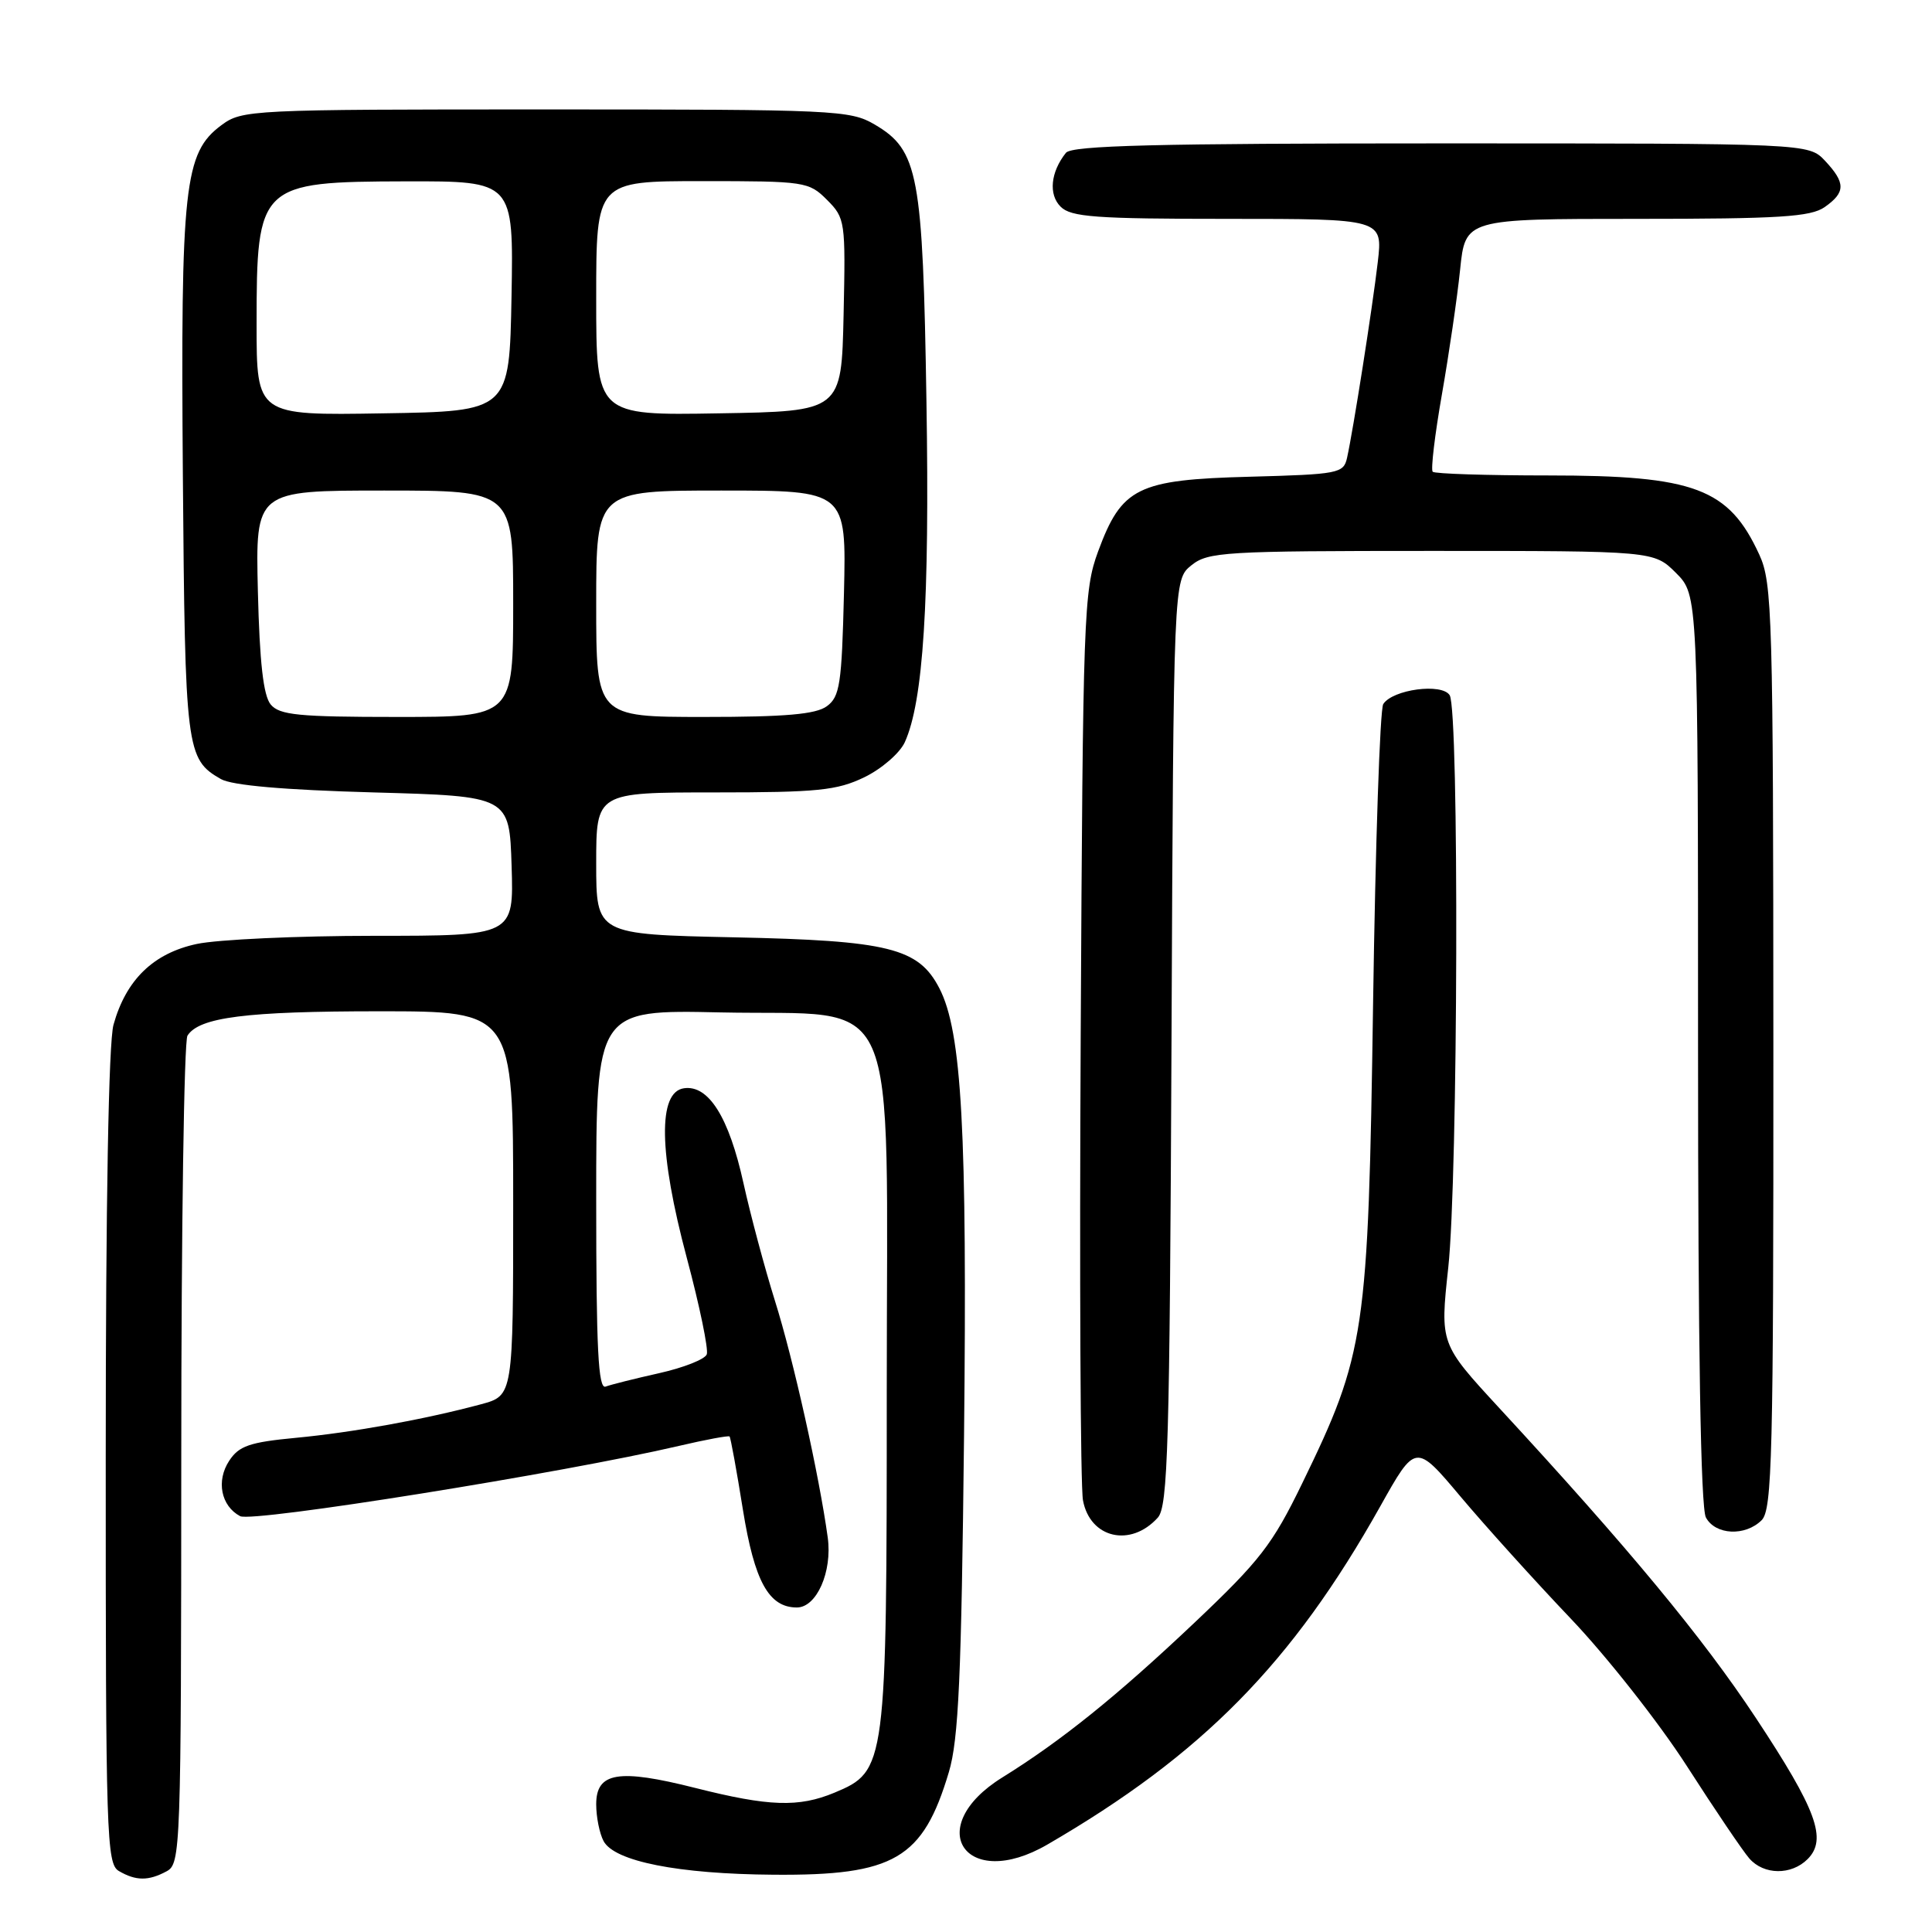 <?xml version="1.0" encoding="UTF-8" standalone="no"?>
<!DOCTYPE svg PUBLIC "-//W3C//DTD SVG 1.1//EN" "http://www.w3.org/Graphics/SVG/1.1/DTD/svg11.dtd" >
<svg xmlns="http://www.w3.org/2000/svg" xmlns:xlink="http://www.w3.org/1999/xlink" version="1.1" viewBox="0 0 256 256">
 <g >
 <path fill="currentColor"
d=" M 22.07 247.96 C 23.94 246.96 24.00 245.28 24.02 192.71 C 24.02 162.90 24.39 137.93 24.84 137.23 C 26.38 134.79 32.62 134.00 50.24 134.00 C 68.00 134.00 68.00 134.00 68.00 159.46 C 68.00 184.92 68.00 184.92 63.75 186.07 C 56.30 188.07 46.72 189.81 39.20 190.52 C 33.07 191.10 31.66 191.59 30.37 193.56 C 28.62 196.22 29.28 199.55 31.82 200.90 C 33.44 201.77 74.70 195.16 89.96 191.59 C 93.51 190.76 96.53 190.20 96.67 190.34 C 96.81 190.48 97.61 194.85 98.44 200.05 C 99.97 209.55 101.87 213.00 105.59 213.00 C 108.21 213.00 110.30 208.26 109.68 203.73 C 108.55 195.50 105.12 180.09 102.68 172.35 C 101.33 168.03 99.45 161.02 98.51 156.76 C 96.59 148.04 93.89 143.73 90.63 144.20 C 87.15 144.69 87.28 152.71 91.00 166.66 C 92.71 173.05 93.90 178.82 93.65 179.46 C 93.41 180.11 90.57 181.23 87.35 181.95 C 84.13 182.67 80.94 183.47 80.25 183.73 C 79.27 184.11 79.00 178.76 79.00 159.00 C 79.00 133.79 79.00 133.79 95.48 134.15 C 119.71 134.67 117.50 129.64 117.50 184.27 C 117.50 234.13 117.43 234.67 110.57 237.54 C 105.83 239.51 101.89 239.38 92.12 236.91 C 81.95 234.34 79.00 234.83 79.00 239.08 C 79.00 240.76 79.44 242.95 79.98 243.96 C 81.42 246.64 89.87 248.32 102.50 248.41 C 118.51 248.54 122.30 246.31 125.73 234.81 C 127.02 230.49 127.39 222.22 127.74 190.29 C 128.17 149.87 127.45 136.70 124.47 130.95 C 121.71 125.61 117.77 124.63 97.25 124.20 C 79.00 123.81 79.00 123.81 79.00 114.40 C 79.00 105.00 79.00 105.00 94.68 105.00 C 108.36 105.00 110.90 104.74 114.53 102.99 C 116.82 101.88 119.23 99.79 119.89 98.35 C 122.34 92.95 123.19 79.75 122.76 53.26 C 122.28 23.03 121.70 19.91 115.90 16.50 C 112.65 14.59 110.70 14.50 72.32 14.50 C 33.09 14.50 32.08 14.55 29.32 16.60 C 24.41 20.25 23.93 24.64 24.23 63.00 C 24.52 99.44 24.66 100.59 29.27 103.23 C 30.74 104.07 37.61 104.67 49.50 105.00 C 67.50 105.50 67.50 105.50 67.79 114.75 C 68.08 124.00 68.08 124.00 49.59 124.00 C 39.42 124.00 28.84 124.49 26.07 125.08 C 20.32 126.31 16.70 129.83 15.04 135.78 C 14.39 138.13 14.01 159.35 14.01 193.20 C 14.00 243.29 14.12 246.97 15.75 247.92 C 18.01 249.24 19.67 249.25 22.07 247.96 Z  M 239.52 246.34 C 242.14 243.71 240.72 239.83 232.65 227.62 C 225.63 217.00 215.82 205.15 198.65 186.56 C 190.81 178.06 190.81 178.06 191.90 167.99 C 193.20 156.06 193.36 94.11 192.09 92.12 C 191.06 90.48 184.54 91.35 183.29 93.29 C 182.85 93.95 182.25 111.82 181.94 133.00 C 181.30 176.80 180.92 179.34 172.52 196.61 C 168.62 204.64 166.94 206.81 158.30 214.99 C 148.03 224.71 140.66 230.65 132.80 235.53 C 122.17 242.13 127.93 250.71 138.77 244.42 C 159.31 232.50 171.24 220.38 182.89 199.60 C 187.58 191.23 187.58 191.23 193.54 198.32 C 196.82 202.22 203.38 209.48 208.12 214.46 C 212.86 219.43 219.79 228.22 223.51 234.00 C 227.22 239.78 230.95 245.29 231.79 246.25 C 233.71 248.46 237.36 248.50 239.52 246.34 Z  M 153.41 201.10 C 154.76 199.61 154.99 191.67 155.23 138.11 C 155.50 76.82 155.50 76.82 157.86 74.91 C 160.07 73.13 162.17 73.00 189.69 73.00 C 219.15 73.00 219.15 73.00 222.08 75.92 C 225.00 78.85 225.00 78.85 225.00 138.99 C 225.00 178.53 225.35 199.79 226.04 201.07 C 227.29 203.41 231.26 203.60 233.43 201.43 C 234.82 200.03 235.00 192.98 234.98 138.68 C 234.96 81.46 234.84 77.24 233.12 73.50 C 229.08 64.70 224.55 63.00 205.20 63.00 C 197.02 63.00 190.11 62.78 189.84 62.51 C 189.57 62.24 190.12 57.63 191.06 52.26 C 192.00 46.89 193.09 39.46 193.47 35.75 C 194.16 29.00 194.16 29.00 216.86 29.00 C 235.78 29.00 239.92 28.74 241.78 27.44 C 244.56 25.49 244.57 24.24 241.83 21.31 C 239.65 19.00 239.65 19.00 190.95 19.00 C 153.19 19.00 142.02 19.28 141.24 20.25 C 139.21 22.80 138.91 25.77 140.54 27.39 C 141.91 28.76 145.16 29.00 162.69 29.00 C 183.23 29.00 183.23 29.00 182.56 34.75 C 181.85 40.81 179.31 56.99 178.49 60.67 C 178.03 62.73 177.38 62.85 165.57 63.17 C 150.71 63.56 148.63 64.59 145.50 73.08 C 143.60 78.23 143.49 81.41 143.20 137.00 C 143.03 169.18 143.16 196.99 143.50 198.80 C 144.43 203.83 149.81 205.08 153.41 201.10 Z  M 35.87 93.35 C 34.90 92.18 34.40 87.79 34.17 78.35 C 33.85 65.00 33.85 65.00 50.92 65.00 C 68.00 65.00 68.00 65.00 68.00 80.00 C 68.00 95.00 68.00 95.00 52.62 95.00 C 39.55 95.00 37.04 94.75 35.87 93.35 Z  M 79.00 80.00 C 79.00 65.00 79.00 65.00 95.58 65.00 C 112.15 65.00 112.15 65.00 111.83 78.58 C 111.54 90.66 111.28 92.32 109.56 93.58 C 108.10 94.65 104.08 95.00 93.31 95.00 C 79.00 95.00 79.00 95.00 79.00 80.00 Z  M 34.00 42.96 C 34.00 24.39 34.33 24.08 53.78 24.03 C 68.05 24.00 68.05 24.00 67.78 39.25 C 67.50 54.50 67.50 54.50 50.75 54.77 C 34.00 55.05 34.00 55.05 34.00 42.96 Z  M 79.00 39.52 C 79.00 24.00 79.00 24.00 93.05 24.00 C 106.67 24.00 107.17 24.07 109.58 26.48 C 112.00 28.91 112.05 29.30 111.78 41.73 C 111.50 54.50 111.50 54.50 95.25 54.77 C 79.00 55.05 79.00 55.05 79.00 39.52 Z "/>
</g>
</svg>